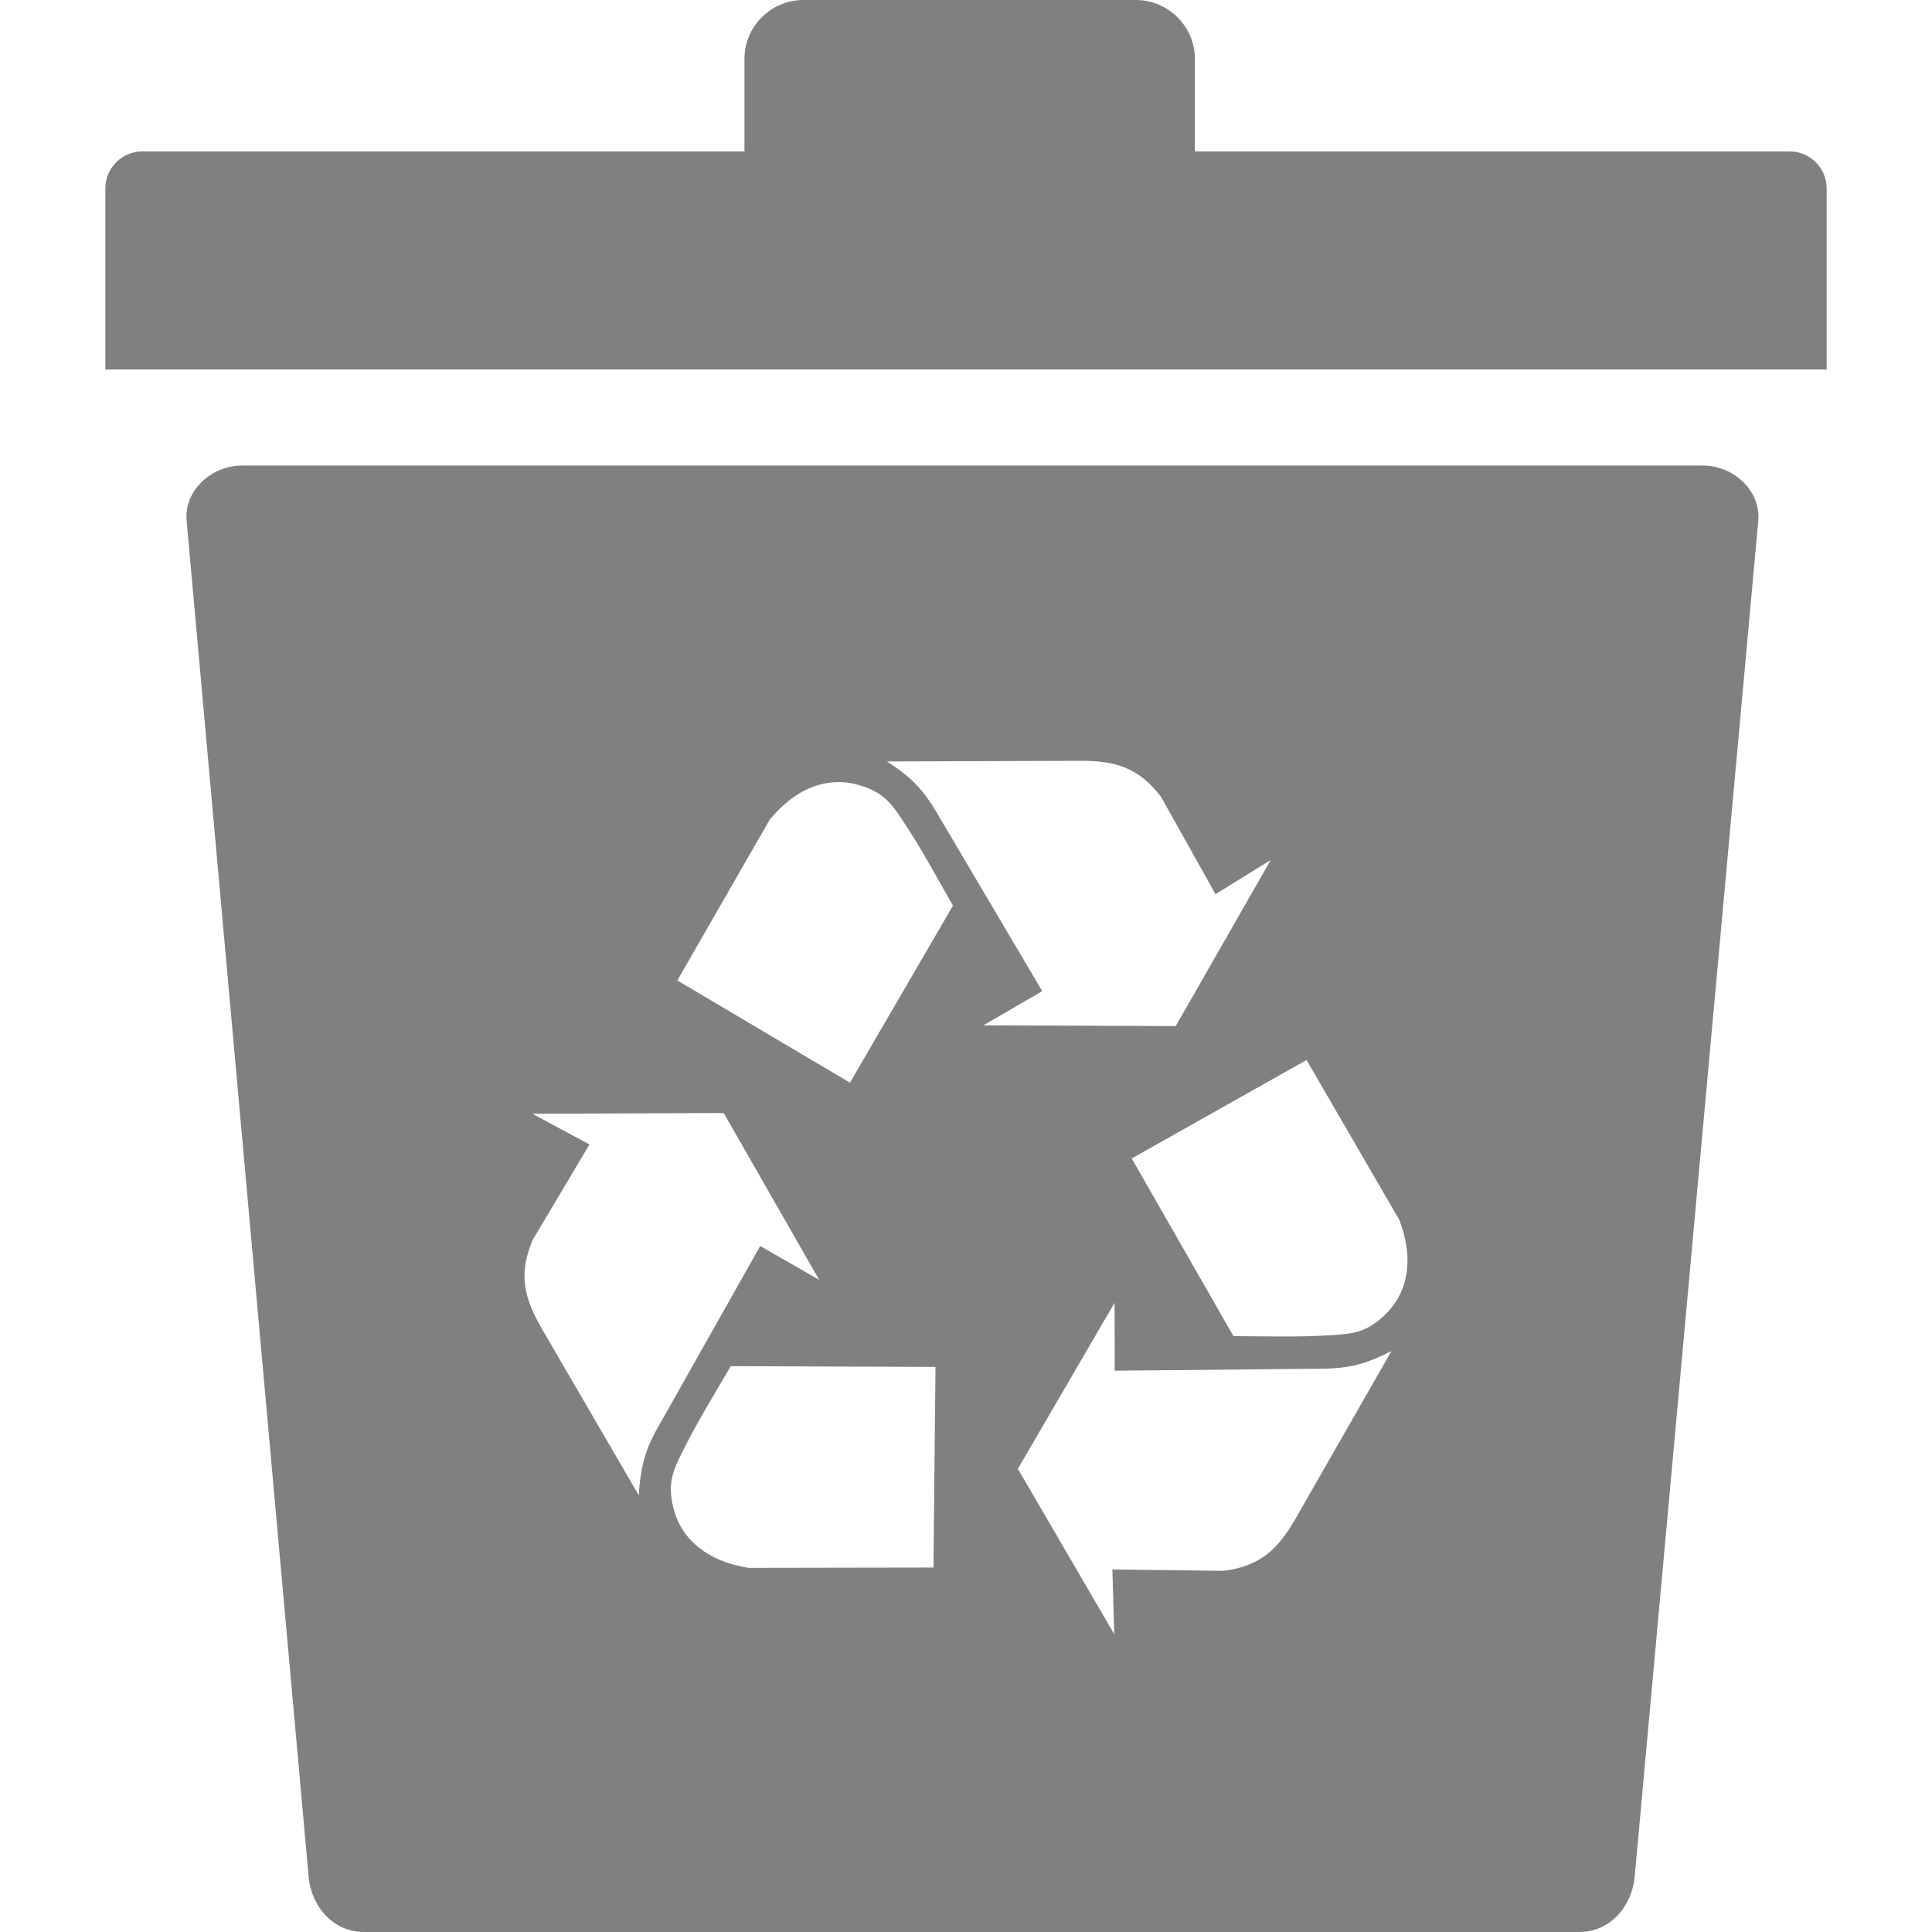 <?xml version="1.0" encoding="utf-8"?>

<!-- Uploaded to: SVG Repo, www.svgrepo.com, Generator: SVG Repo Mixer Tools -->
<svg fill="#808080" width="800px" height="800px" viewBox="-6.7 0 122.88 122.88" version="1.1" id="Layer_1" xmlns="http://www.w3.org/2000/svg" xmlns:xlink="http://www.w3.org/1999/xlink"  style="enable-background:new 0 0 109.48 122.88" xml:space="preserve">

<style type="text/css">.st0{fill-rule:evenodd;clip-rule:evenodd;}</style>

<g>

<path class="st0" d="M2.35,9.63h38.3V3.76C40.64,1.69,42.33,0,44.4,0h21.14c2.07,0,3.76,1.69,3.76,3.76v5.87h37.83 c1.29,0,2.35,1.06,2.35,2.35V23.5H0V11.98C0,10.69,1.05,9.63,2.35,9.63L2.35,9.63z M8.69,29.61h92.92c1.94,0,3.7,1.6,3.52,3.52 l-7.86,86.23c-0.18,1.93-1.59,3.52-3.52,3.52l-77.3,0c-1.93,0-3.35-1.59-3.52-3.52L5.17,33.13C4.99,31.2,6.75,29.61,8.69,29.61 L8.69,29.61L8.69,29.61z M33.93,95.11l-6.16-10.59c-1.11-1.92-1.53-3.42-0.6-5.64l3.62-6.09l-3.63-1.95l12.17-0.05l6.07,10.61 l-3.75-2.15l-6.08,10.78c-0.58,1.02-1.06,1.8-1.35,2.96C34.05,93.7,33.96,94.41,33.93,95.11L33.93,95.11z M36.38,62.36l5.86-10.2 c1.65-2.05,3.7-2.79,5.65-2.24c1.68,0.48,2.15,1.23,3.04,2.6c1.07,1.63,2,3.37,2.98,5.08l-6.55,11.26L36.38,62.36L36.38,62.36z M49.71,48.43l12.26-0.04c2.22-0.01,3.73,0.39,5.18,2.3l3.46,6.18l3.51-2.17l-6.04,10.56l-12.23-0.05l3.74-2.17l-6.3-10.66 c-0.6-1.01-1.03-1.81-1.89-2.65C50.88,49.23,50.31,48.81,49.71,48.43L49.71,48.43z M76.4,67.42l5.9,10.17 c0.95,2.45,0.57,4.6-0.89,6.01c-1.25,1.22-2.14,1.24-3.77,1.34c-1.95,0.11-3.92,0.05-5.89,0.04l-6.47-11.3L76.4,67.42L76.4,67.42z M81.8,85.93l-6.09,10.64c-1.1,1.92-2.2,3.03-4.58,3.34l-7.08-0.09l0.12,4.12l-6.13-10.52l6.15-10.56l0.01,4.32l12.38-0.12 c1.17-0.01,2.09,0.01,3.24-0.31C80.52,86.54,81.17,86.26,81.8,85.93L81.8,85.93z M52.67,99.7l-11.76,0.02 c-2.6-0.4-4.27-1.81-4.77-3.77c-0.43-1.69-0.01-2.48,0.73-3.94c0.88-1.74,1.92-3.42,2.91-5.12l13.02,0.05L52.67,99.7L52.67,99.7z"/>

</g>

</svg>
